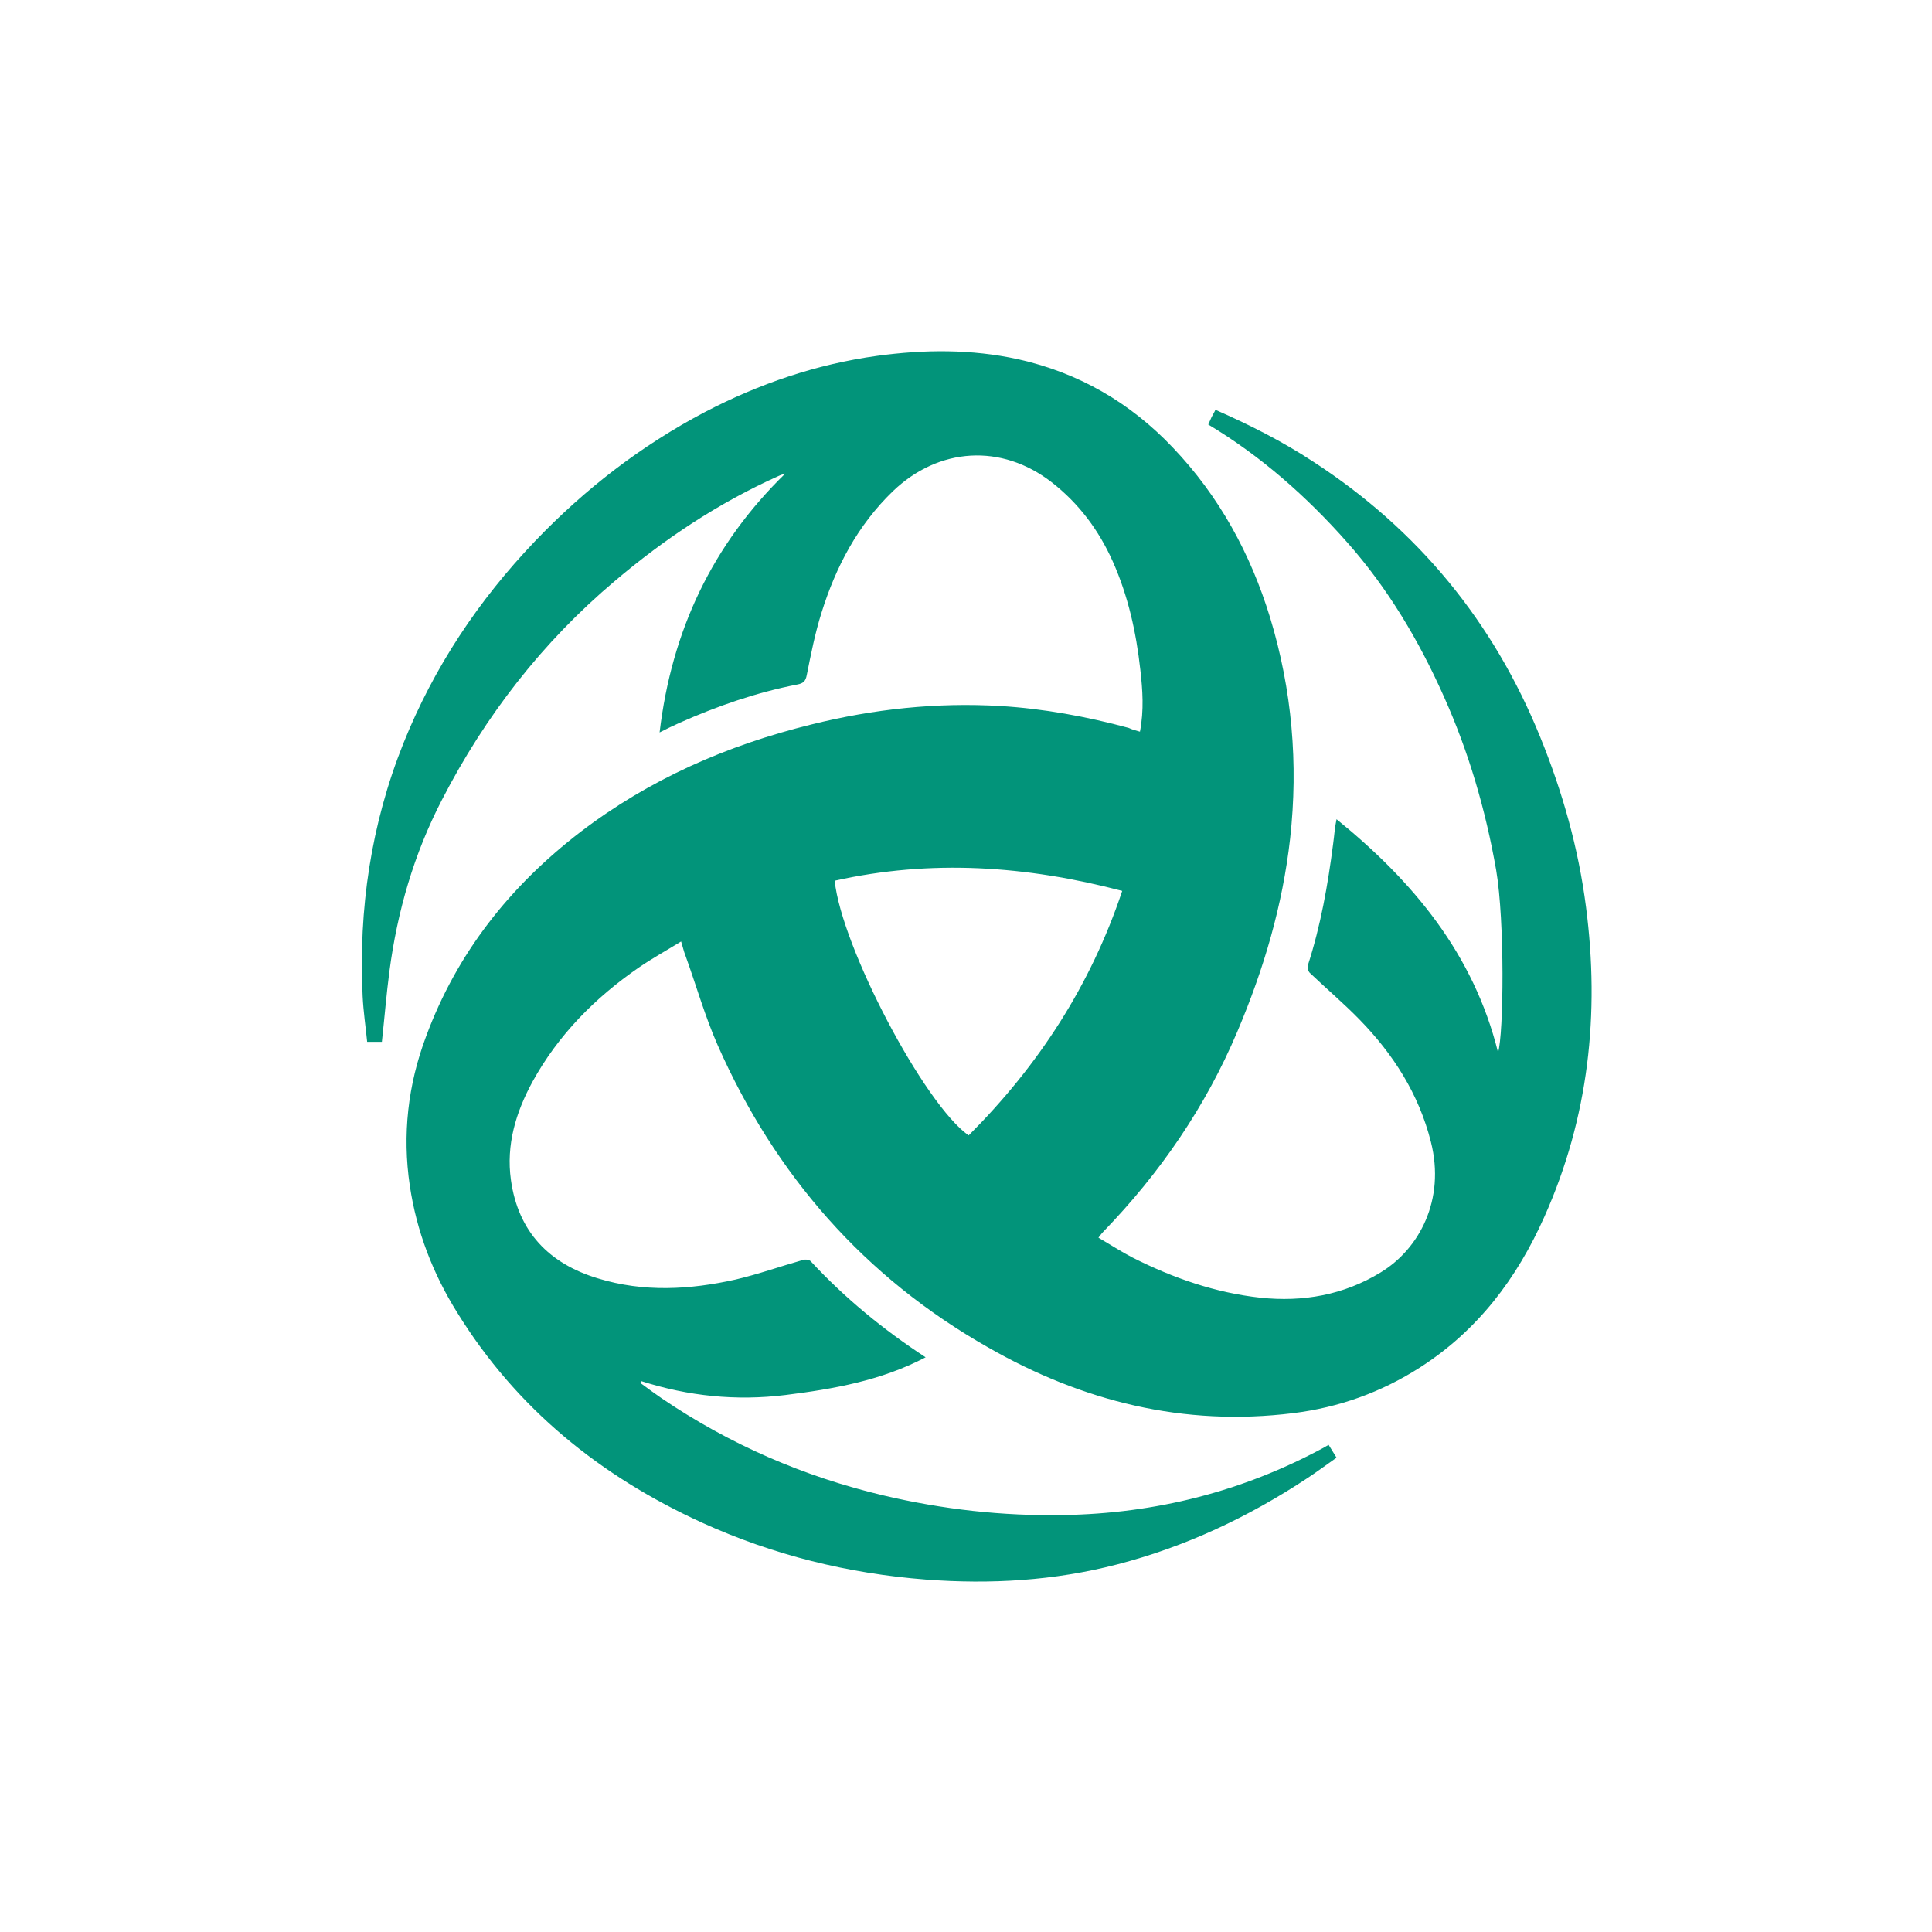 <svg xmlns="http://www.w3.org/2000/svg" viewBox="0 0 512 512"><path fill="#02947a" d="M302.1 193.9c1.1-5.7.7-11.1.1-16.4-1.1-9.9-3.2-19.5-7.3-28.7-3.7-8.3-9-15.4-16.2-21-13.3-10.3-29.9-9.3-42.1 2.4-9.3 9-15.1 20-18.9 32.2-1.7 5.4-2.8 11-3.9 16.5-.3 1.6-.9 2.2-2.5 2.5-10.8 2.1-21.2 5.7-31.3 10.2-1.6.7-3.2 1.5-5.2 2.5 3.2-27 14-49.8 33.3-68.6-.6.2-1.3.4-1.9.7-15.8 7.1-30.1 16.6-43.3 27.8-19.2 16.2-34.3 35.7-45.8 58-7.4 14.3-11.8 29.5-13.9 45.4-.8 6.1-1.3 12.3-2 18.7h-3.9c-.4-4-1-8-1.2-12.1-1.1-23.1 2.2-45.5 10.8-67 8.1-20.2 19.9-37.9 34.9-53.6 13.2-13.8 28.1-25.3 45-34.2 14.4-7.5 29.6-12.7 45.7-14.9 12.5-1.7 24.9-1.8 37.3.9 16.1 3.6 29.7 11.5 41 23.4 12.3 12.9 20.6 28.1 25.8 45.1 5.8 19.1 7.5 38.7 5.3 58.5-2 17.8-7 34.7-14 51.2-8.4 19.9-20.5 37.5-35.5 53-.4.4-.7.8-1.3 1.6 3.1 1.8 6 3.7 9.1 5.3 10.7 5.4 21.9 9.3 33.8 10.6 11.3 1.2 22.1-.7 31.9-6.7 10.2-6.2 17.2-19.2 13.3-34.6-3.2-12.7-10-23.3-19-32.5-4.1-4.2-8.7-8.1-13-12.2-.5-.4-.8-1.5-.6-2.1 3.4-10.5 5.3-21.3 6.7-32.2.3-2.1.4-4.2.9-6.5 20.2 16.4 36.3 35.6 42.8 61.8 1.5-4.8 1.8-34.8-.5-48.3-2.8-16-7.3-31.4-13.9-46.1-6.6-14.8-14.8-28.6-25.6-40.8-10.7-12.1-22.8-22.8-36.8-31.2.4-.8.6-1.4.9-2s.7-1.2 1-1.9c9.1 4 17.8 8.4 26 13.8 27.7 18 47.7 42.4 60.1 73 5.9 14.5 10.1 29.4 12.1 44.9 3.7 28.4.7 55.9-11 82.1-7.3 16.4-17.7 30.2-33 40-10.3 6.6-21.5 10.6-33.6 12.1-29 3.6-55.8-3.1-80.8-17.4-32.8-18.6-56.5-45.7-71.7-80.1-3.4-7.7-5.7-15.9-8.6-23.9-.4-1-.6-2-1.1-3.6-3.9 2.4-7.7 4.5-11.2 6.9-11.6 8-21.4 17.9-28.2 30.3-4.4 8.1-7 16.7-5.7 26 1.9 13.7 10.1 22.2 23.1 26.1 12.1 3.7 24.3 3 36.4.3 6-1.4 11.9-3.5 17.9-5.2.6-.2 1.7-.1 2.1.4 9 9.7 19.1 18 30.4 25.4-11.8 6.2-24.4 8.4-37.2 10-13 1.6-25.7.3-38.2-3.7-.1.2-.1.4-.2.5 1.9 1.4 3.8 2.8 5.7 4.1 18 12.2 37.6 20.7 58.7 25.7 15.7 3.7 31.6 5.5 47.7 5.2 24.4-.4 47.4-6.2 68.9-17.8.4-.2.8-.5 1.4-.8.7 1.1 1.3 2.1 2.1 3.4-2.6 1.8-5.1 3.7-7.7 5.4-15.6 10.3-32.3 18.2-50.5 22.9-16.6 4.3-33.5 5.3-50.6 4-20.7-1.6-40.5-6.5-59.4-15.1-26.9-12.3-49.1-30.2-64.8-55.6-6.5-10.4-10.8-21.6-12.6-33.7-2-13.5-.5-26.7 4.3-39.5 8.2-22.2 22.3-39.9 40.9-54.2 18.3-14 38.9-23 61.2-28.5 16.5-4.1 33.2-5.9 50.1-4.9 11.5.7 22.9 2.8 34 5.8 1.1.5 1.9.7 3 1m-4.7 42.2c-25.5-6.7-50.7-8.4-76.2-2.7 1.8 17.5 23.7 59.2 35.5 67.5 18.5-18.5 32.3-39.7 40.7-64.8"/></svg>